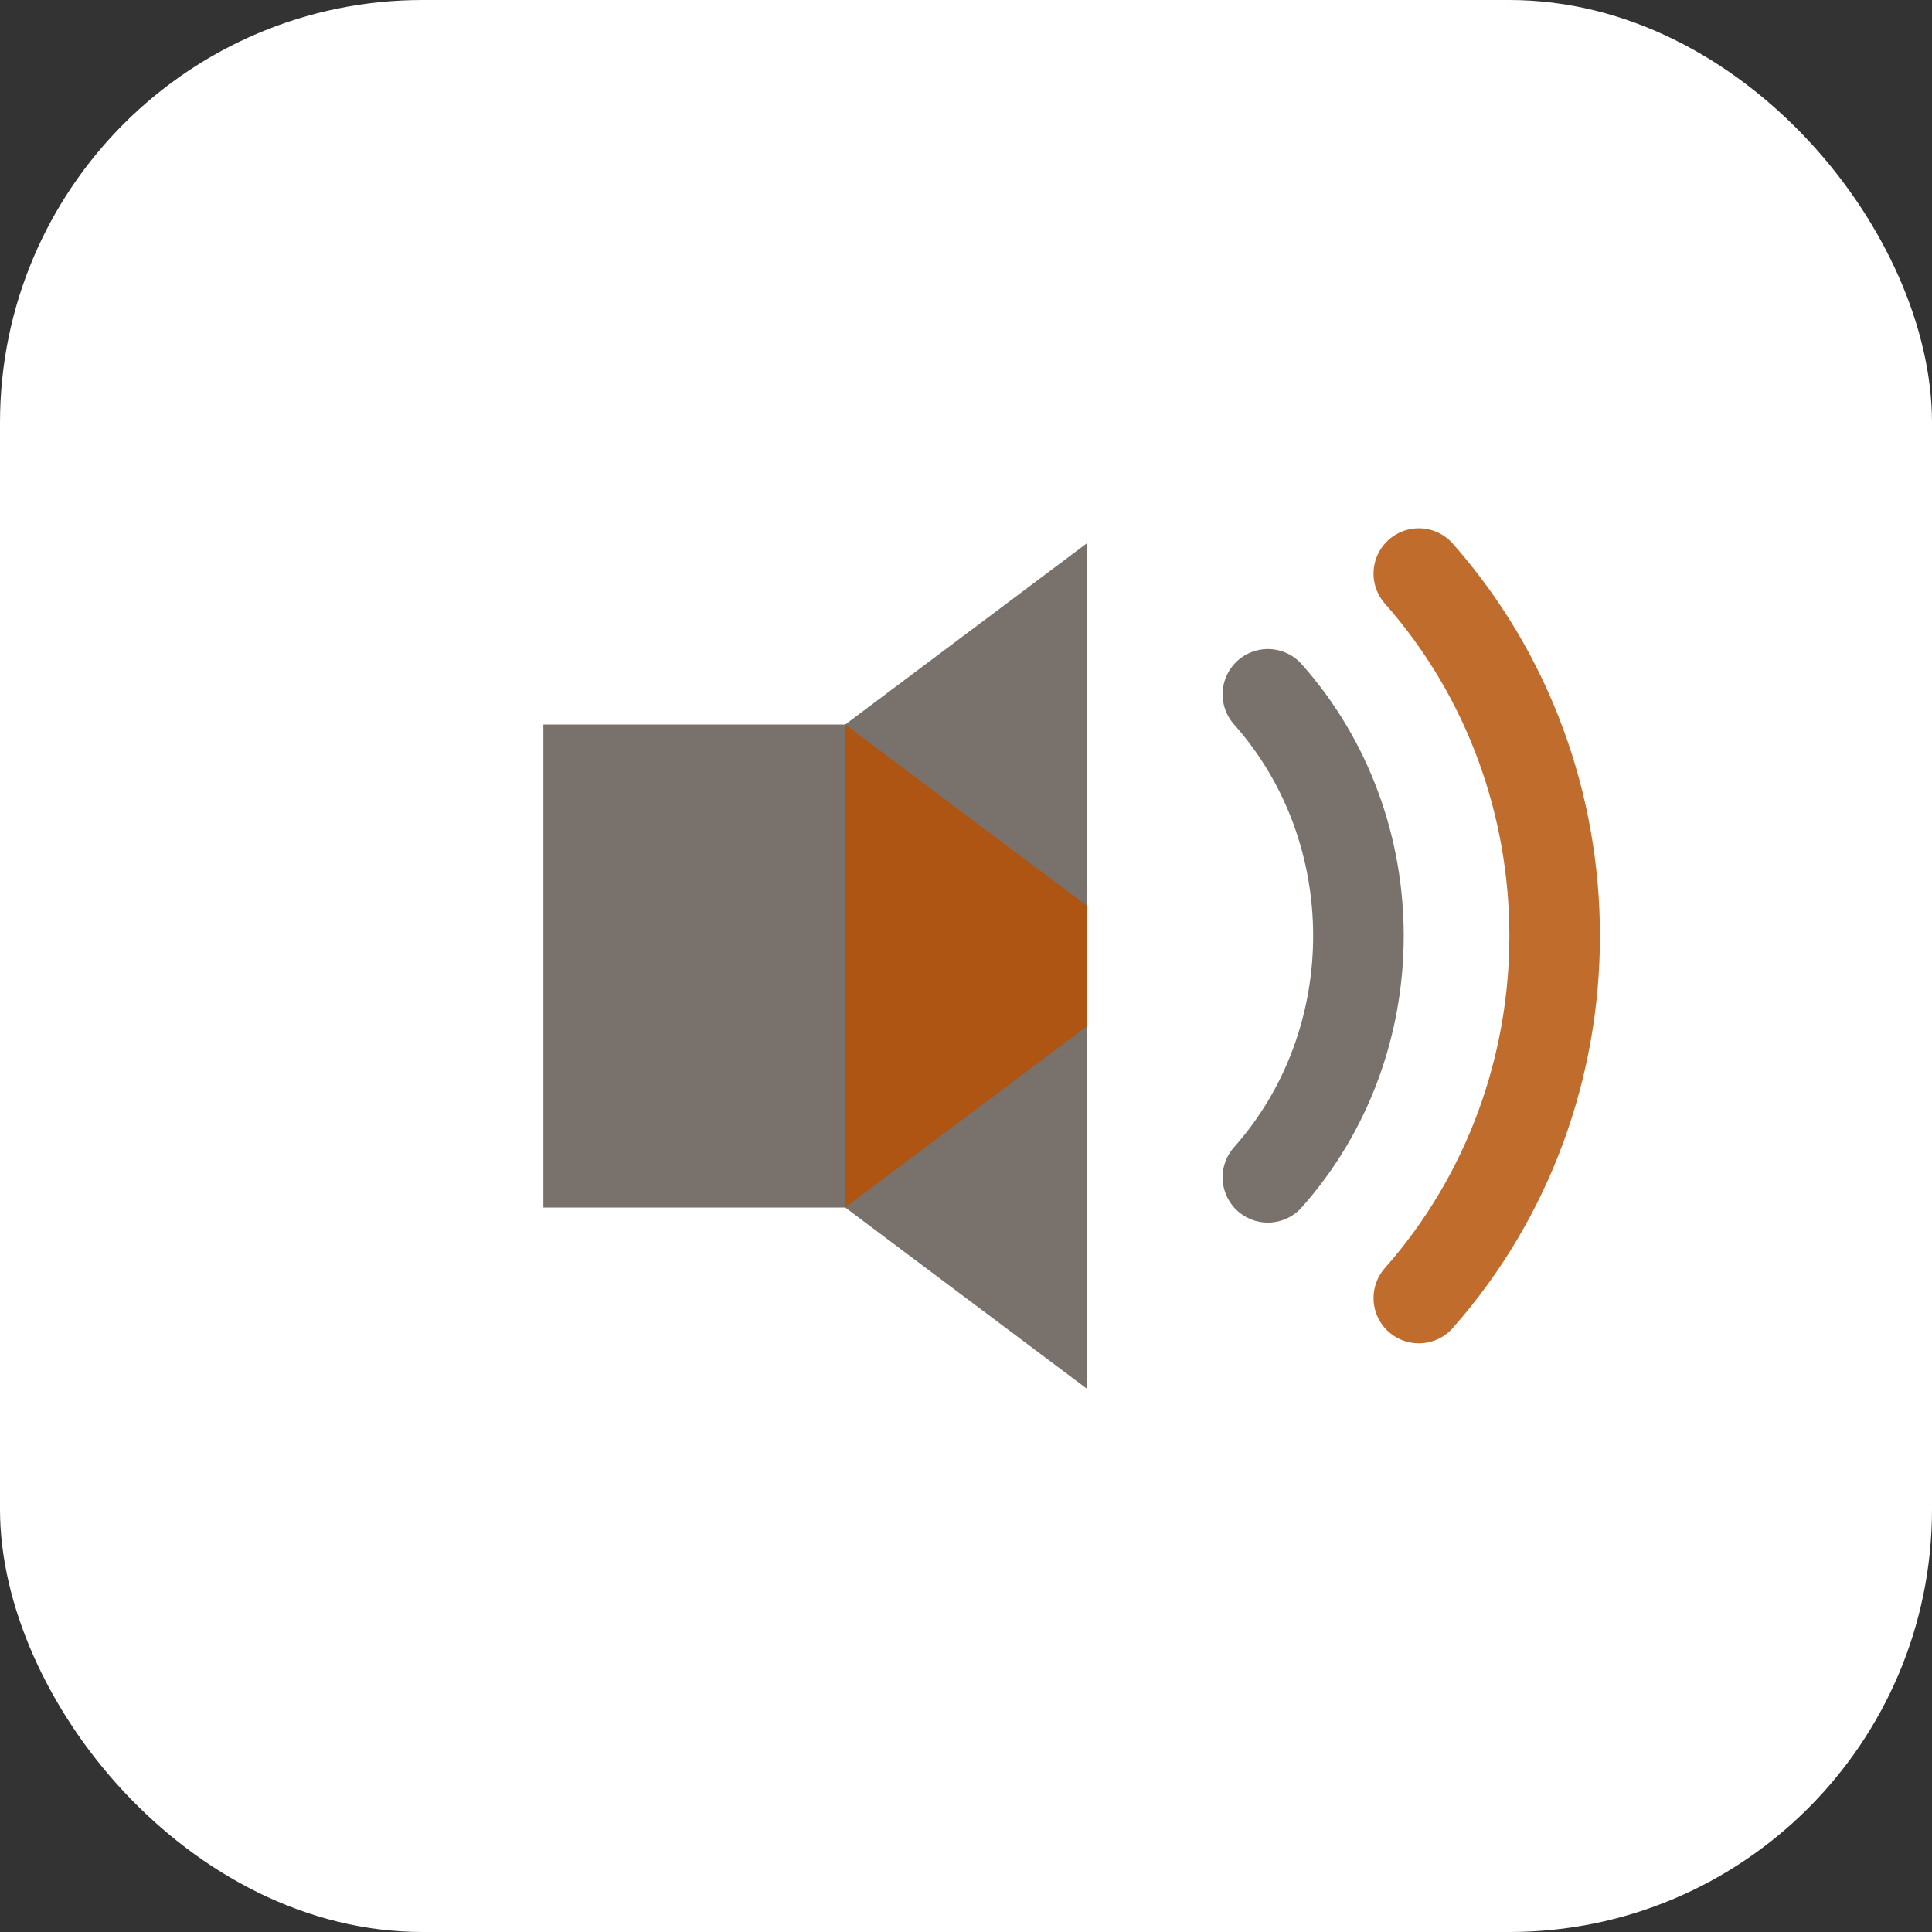 <svg xmlns="http://www.w3.org/2000/svg" viewBox="0 0 64 64" shape-rendering="geometricPrecision">
  <rect x="0" y="0" width="64" height="64" fill="#333333" stroke="none"/>
  <rect width="64" height="64" rx="14" fill="#ffffff" />
  <path fill="#78716c" d="M18 24h10l8-6v28l-8-6H18z" />
  <path fill="#b45309" d="M28 24l8 6v4l-8 6z" opacity="0.9" />
  <path d="M42 23c4 4.5 4 11.5 0 16" stroke="#78716c" stroke-width="3" stroke-linecap="round" fill="none" />
  <path d="M47 19c6 6.8 6 17.2 0 24" stroke="#b45309" stroke-width="3" stroke-linecap="round" fill="none" opacity="0.85" />
</svg>